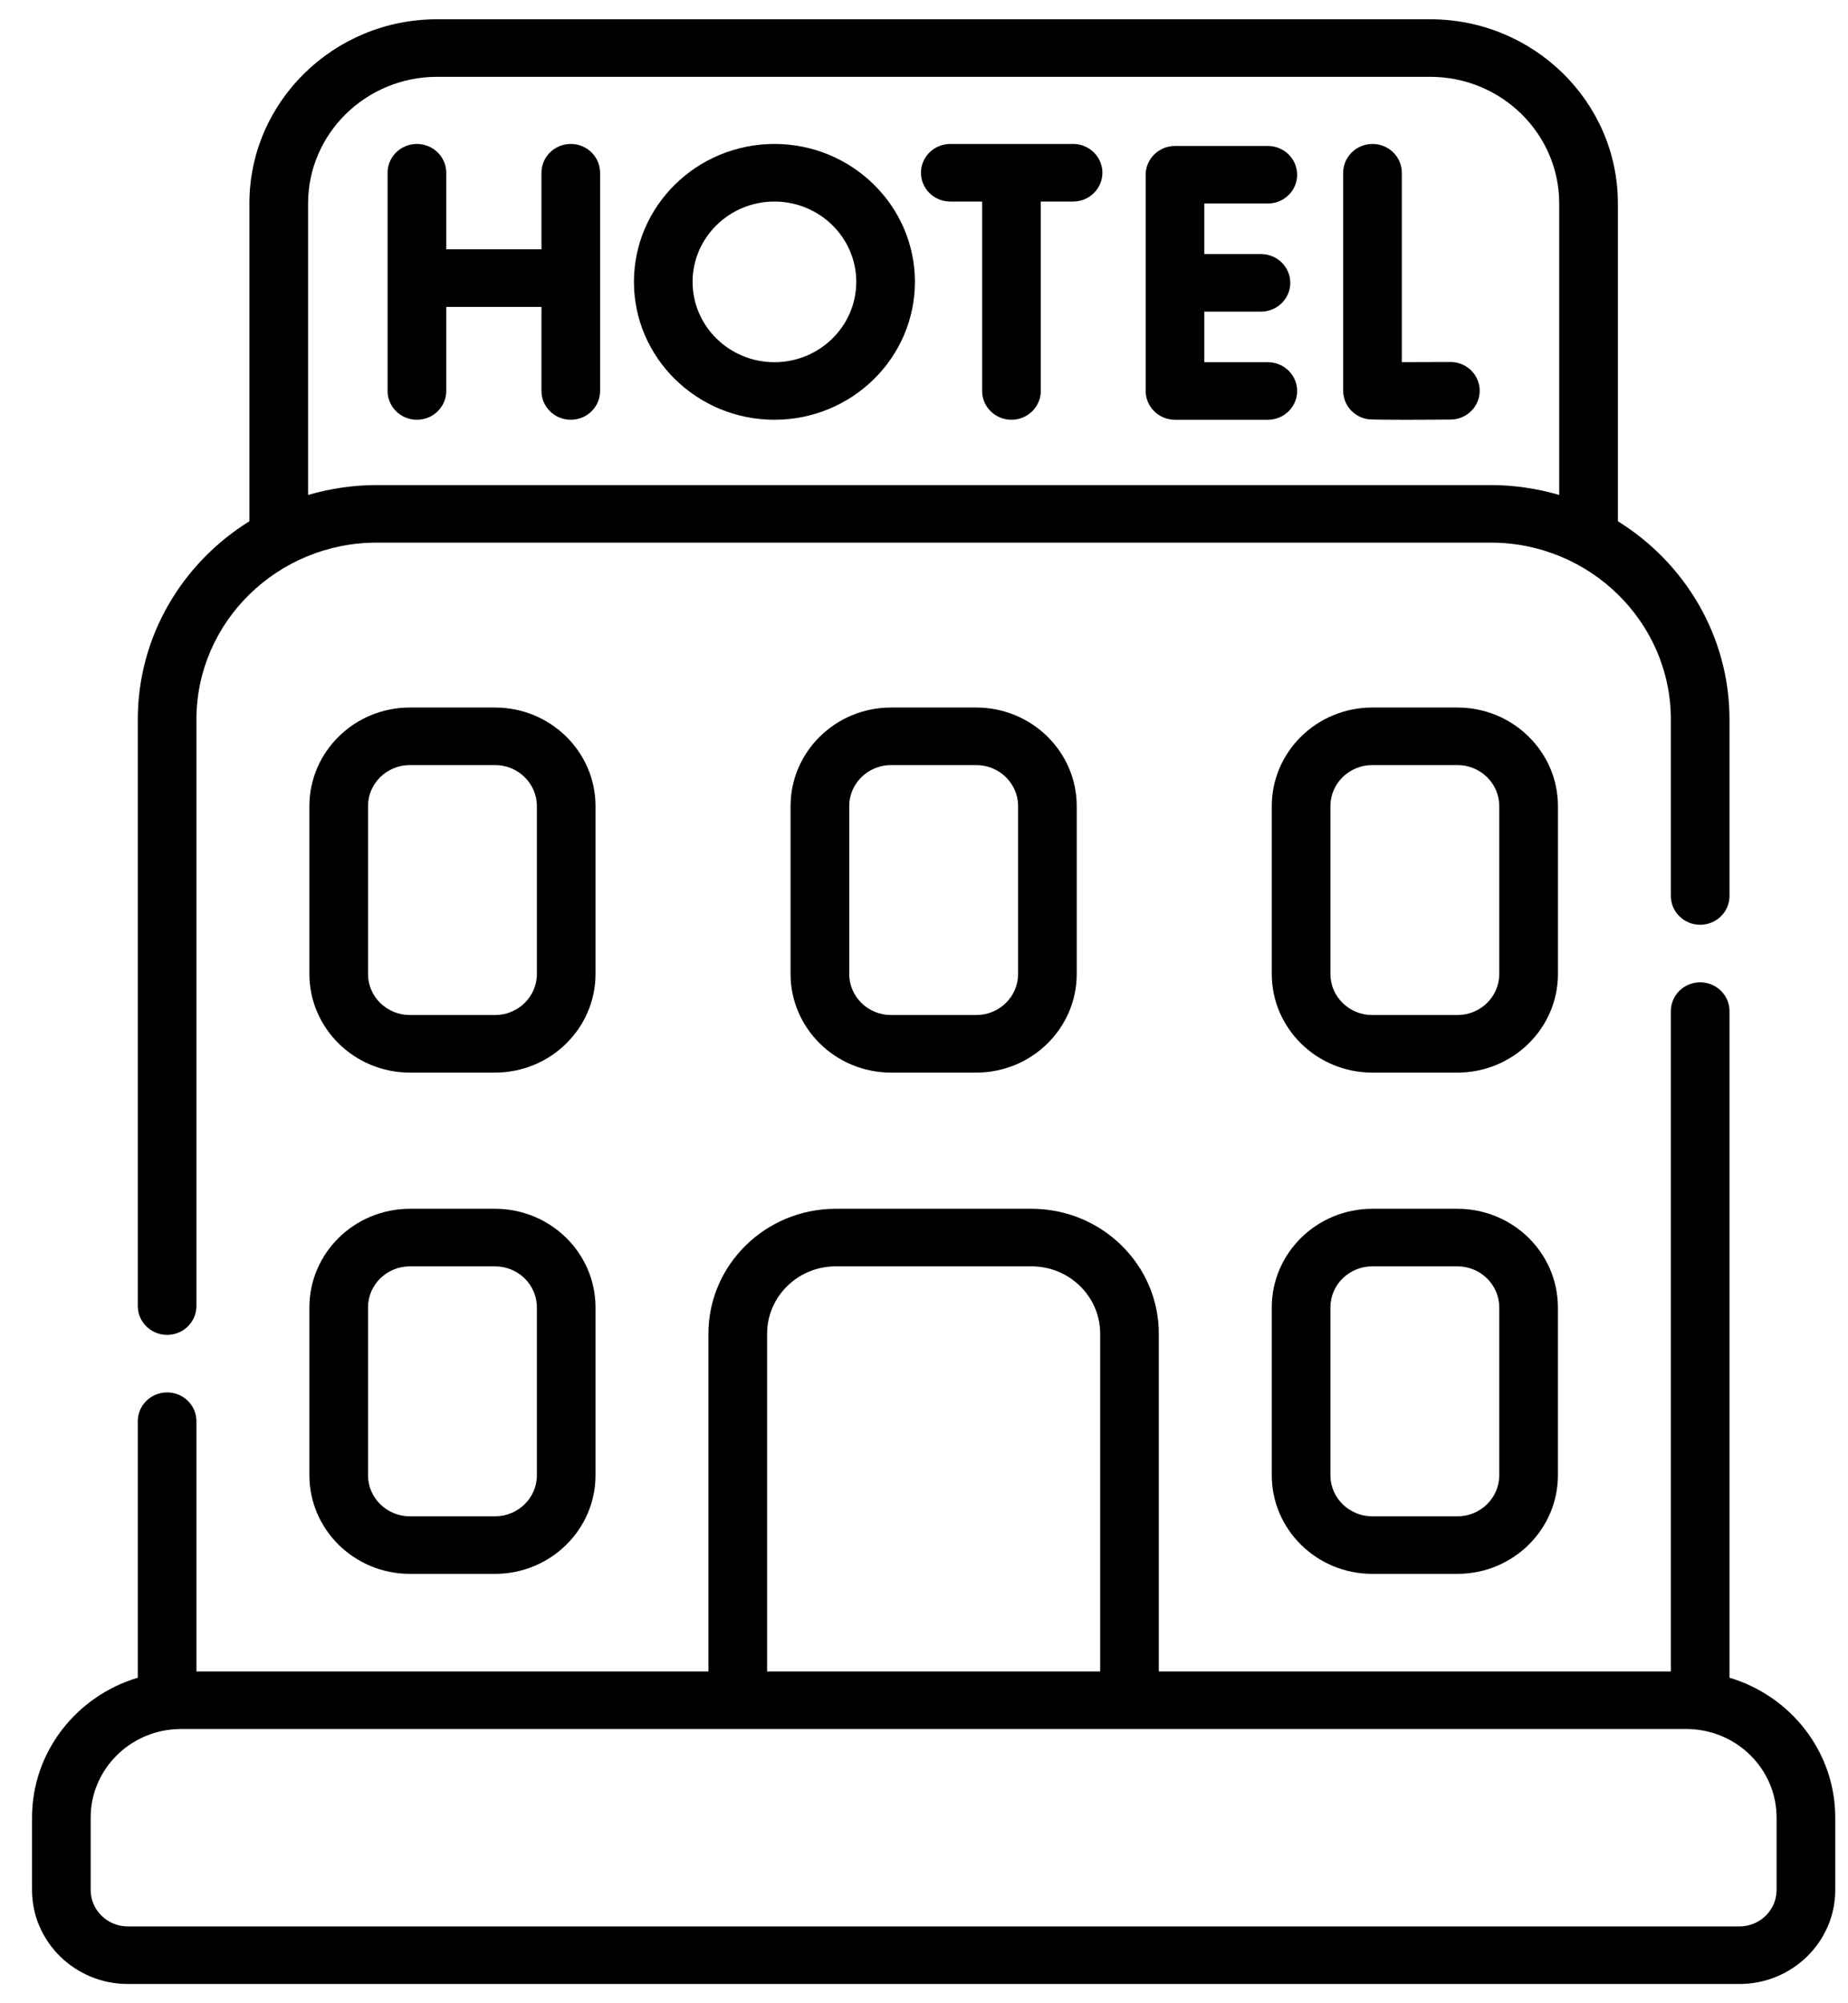 <svg width="48" height="52" viewBox="0 0 48 52" fill="none" xmlns="http://www.w3.org/2000/svg">
<path d="M12.86 31.378H10.645C9.206 31.378 8.036 32.526 8.036 33.937V38.295C8.036 39.706 9.206 40.854 10.645 40.854H12.86C14.298 40.854 15.468 39.706 15.468 38.295V33.937C15.468 32.526 14.298 31.378 12.86 31.378ZM13.945 38.295C13.945 38.882 13.458 39.36 12.86 39.36H10.645C10.046 39.36 9.559 38.882 9.559 38.295V33.937C9.559 33.35 10.046 32.872 10.645 32.872H12.86C13.458 32.872 13.945 33.35 13.945 33.937V38.295Z" fill="black"/>
<path d="M15.468 20.925C15.468 19.514 14.298 18.366 12.86 18.366H10.645C9.206 18.366 8.036 19.514 8.036 20.925V25.283C8.036 26.694 9.206 27.842 10.645 27.842H12.86C14.298 27.842 15.468 26.694 15.468 25.283V20.925ZM13.945 25.283C13.945 25.87 13.458 26.348 12.86 26.348H10.645C10.046 26.348 9.559 25.87 9.559 25.283V20.925C9.559 20.338 10.046 19.86 10.645 19.86H12.86C13.458 19.86 13.945 20.338 13.945 20.925V25.283Z" fill="black"/>
<path d="M23.143 18.366C21.704 18.366 20.534 19.514 20.534 20.925V25.283C20.534 26.694 21.704 27.842 23.143 27.842H25.358C26.797 27.842 27.967 26.694 27.967 25.283V20.925C27.967 19.514 26.797 18.366 25.358 18.366H23.143ZM26.444 20.925V25.283C26.444 25.87 25.957 26.348 25.358 26.348H23.143C22.544 26.348 22.058 25.87 22.058 25.283V20.925C22.058 20.338 22.545 19.86 23.143 19.86H25.358C25.957 19.86 26.444 20.338 26.444 20.925Z" fill="black"/>
<path d="M37.856 31.378H35.642C34.203 31.378 33.033 32.526 33.033 33.937V38.295C33.033 39.706 34.203 40.854 35.642 40.854H37.856C39.295 40.854 40.465 39.706 40.465 38.295V33.937C40.465 32.526 39.295 31.378 37.856 31.378ZM38.942 38.295C38.942 38.882 38.455 39.36 37.857 39.36H35.642C35.043 39.36 34.556 38.882 34.556 38.295V33.937C34.556 33.35 35.043 32.872 35.642 32.872H37.857C38.455 32.872 38.942 33.35 38.942 33.937V38.295Z" fill="black"/>
<path d="M40.466 20.925C40.466 19.514 39.295 18.366 37.857 18.366H35.642C34.203 18.366 33.033 19.514 33.033 20.925V25.283C33.033 26.694 34.203 27.842 35.642 27.842H37.857C39.295 27.842 40.466 26.694 40.466 25.283V20.925ZM38.942 25.283C38.942 25.87 38.455 26.348 37.857 26.348H35.642C35.043 26.348 34.556 25.87 34.556 25.283V20.925C34.556 20.338 35.043 19.86 35.642 19.86H37.857C38.455 19.86 38.942 20.338 38.942 20.925V25.283Z" fill="black"/>
<path d="M37.668 9.397C37.284 9.399 36.803 9.401 36.411 9.401V4.484C36.411 4.072 36.07 3.737 35.65 3.737C35.229 3.737 34.888 4.072 34.888 4.484V10.144C34.888 10.508 35.155 10.819 35.521 10.88C35.684 10.908 37.336 10.893 37.676 10.891C38.097 10.889 38.436 10.552 38.434 10.14C38.431 9.727 38.087 9.391 37.668 9.397V9.397Z" fill="black"/>
<path d="M14.825 3.737C14.405 3.737 14.064 4.072 14.064 4.484V6.472H11.591V4.484C11.591 4.072 11.25 3.737 10.829 3.737C10.408 3.737 10.067 4.072 10.067 4.484V10.149C10.067 10.561 10.408 10.896 10.829 10.896C11.25 10.896 11.591 10.561 11.591 10.149V7.967H14.064V10.149C14.064 10.561 14.405 10.896 14.825 10.896C15.246 10.896 15.587 10.561 15.587 10.149V4.484C15.587 4.072 15.246 3.737 14.825 3.737V3.737Z" fill="black"/>
<path d="M32.931 5.283C33.351 5.283 33.692 4.949 33.692 4.536C33.692 4.124 33.351 3.789 32.931 3.789H30.519C30.099 3.789 29.758 4.124 29.758 4.536V10.149C29.758 10.561 30.099 10.896 30.519 10.896H32.931C33.351 10.896 33.692 10.561 33.692 10.149C33.692 9.736 33.351 9.402 32.931 9.402H31.281V8.089H32.753C33.173 8.089 33.514 7.755 33.514 7.342C33.514 6.93 33.173 6.595 32.753 6.595H31.281V5.283H32.931Z" fill="black"/>
<path d="M27.872 3.737H24.683C24.262 3.737 23.921 4.072 23.921 4.484C23.921 4.897 24.262 5.232 24.683 5.232H25.51V10.149C25.51 10.561 25.851 10.896 26.271 10.896C26.692 10.896 27.033 10.561 27.033 10.149V5.232H27.872C28.293 5.232 28.634 4.897 28.634 4.484C28.634 4.072 28.293 3.737 27.872 3.737V3.737Z" fill="black"/>
<path d="M20.115 3.737C18.103 3.737 16.466 5.343 16.466 7.317C16.466 9.29 18.103 10.896 20.115 10.896C22.127 10.896 23.764 9.29 23.764 7.317C23.764 5.343 22.127 3.737 20.115 3.737V3.737ZM20.115 9.402C18.943 9.402 17.989 8.466 17.989 7.317C17.989 6.167 18.943 5.232 20.115 5.232C21.287 5.232 22.241 6.167 22.241 7.317C22.241 8.466 21.287 9.402 20.115 9.402Z" fill="black"/>
<path d="M37.148 0.5H11.353C8.665 0.5 6.478 2.645 6.478 5.281V13.531C4.738 14.61 3.579 16.513 3.579 18.677V33.903C3.579 34.315 3.92 34.65 4.341 34.65C4.761 34.65 5.102 34.315 5.102 33.903V18.677C5.102 16.136 7.216 14.085 9.785 14.085H38.716C41.296 14.085 43.399 16.146 43.399 18.677V23.258C43.399 23.67 43.74 24.005 44.16 24.005C44.581 24.005 44.922 23.67 44.922 23.258V18.677C44.922 16.513 43.763 14.61 42.023 13.531V5.281C42.023 2.645 39.836 0.5 37.148 0.5V0.5ZM9.785 12.591C9.201 12.591 8.584 12.677 8.002 12.848V5.281C8.002 3.469 9.505 1.994 11.353 1.994H37.148C38.996 1.994 40.499 3.469 40.499 5.281V12.848C39.912 12.676 39.298 12.591 38.716 12.591H9.785Z" fill="black"/>
<path d="M3.579 43.55C1.991 44.023 0.832 45.471 0.832 47.181V49.06C0.832 50.405 1.948 51.5 3.32 51.5H45.181C46.553 51.5 47.669 50.405 47.669 49.06V47.181C47.669 45.471 46.51 44.023 44.922 43.55V26.246C44.922 25.833 44.581 25.499 44.16 25.499C43.74 25.499 43.399 25.833 43.399 26.246V43.387H30.099V34.619C30.099 32.832 28.617 31.378 26.795 31.378H21.706C19.884 31.378 18.401 32.832 18.401 34.619V43.387H5.102V36.891C5.102 36.478 4.761 36.144 4.341 36.144C3.92 36.144 3.579 36.478 3.579 36.891V43.55ZM46.145 47.181V49.06C46.145 49.581 45.713 50.006 45.181 50.006H3.32C2.788 50.006 2.355 49.581 2.355 49.06V47.181C2.355 46.003 3.263 45.03 4.427 44.897H4.428C4.523 44.886 4.612 44.881 4.7 44.881H43.801C43.889 44.881 43.978 44.886 44.073 44.897H44.074C45.239 45.031 46.145 46.003 46.145 47.181V47.181ZM19.925 34.62C19.925 33.656 20.724 32.872 21.706 32.872H26.795C27.777 32.872 28.576 33.656 28.576 34.62V43.387H19.925V34.62Z" fill="black"/>
</svg>
